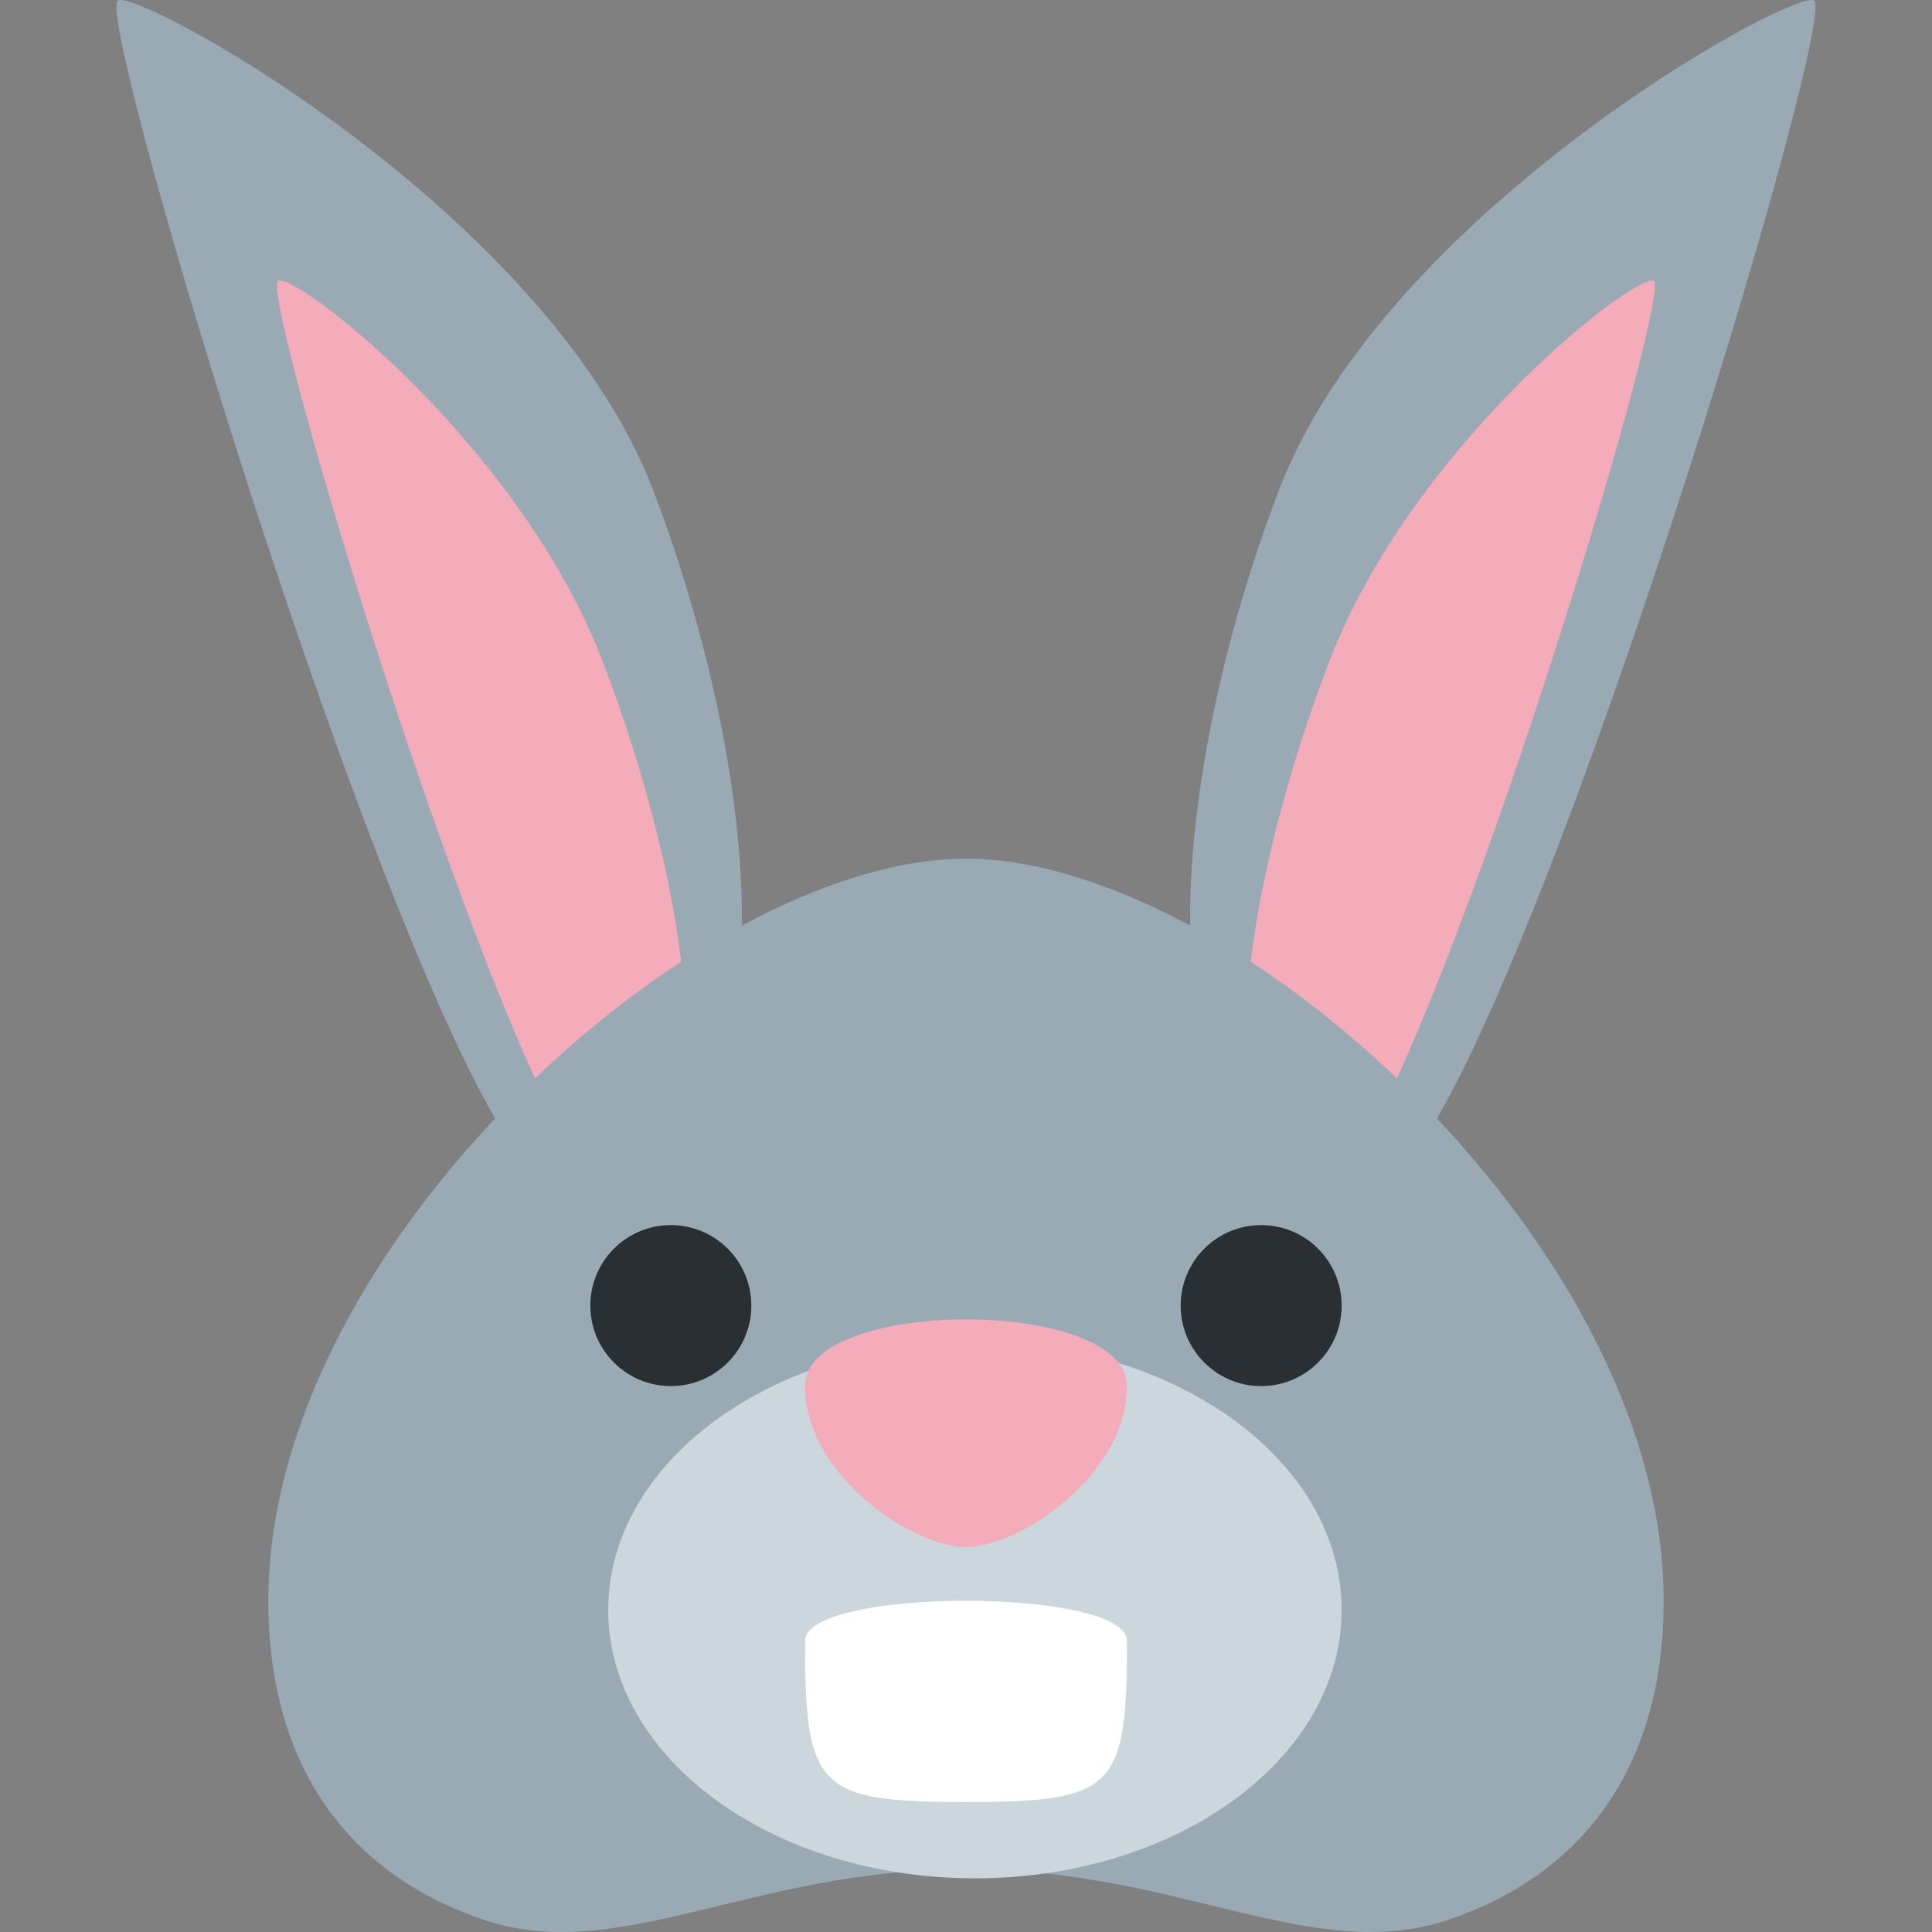 <?xml version="1.0" encoding="UTF-8" standalone="no"?><!--suppress ALL -->
<svg xmlns:dc="http://purl.org/dc/elements/1.1/" xmlns:cc="http://creativecommons.org/ns#" xmlns:rdf="http://www.w3.org/1999/02/22-rdf-syntax-ns#" xmlns:svg="http://www.w3.org/2000/svg" xmlns="http://www.w3.org/2000/svg" viewBox="0 0 45 45" style="enable-background:new 0 0 45 45;" xml:space="preserve" version="1.1" id="svg2"><rect x="0" y="0" width="45" height="45" fill="#808080" stroke="none"/><defs id="defs6"><clipPath id="clipPath16" clipPathUnits="userSpaceOnUse"><path id="path18" d="M 0,36 36,36 36,0 0,0 0,36 Z"/></clipPath></defs><g transform="matrix(1.25,0,0,-1.25,0,45)" id="g10"><g id="g12"><g clip-path="url(#clipPath16)" id="g14"><g transform="translate(33.799,35.995)" id="g20"><path id="path22" style="fill:#99aab5;fill-opacity:1;fill-rule:nonzero;stroke:none" d="m 0,0 c -0.467,0.178 -7.998,-3.971 -9.969,-9.131 -1.166,-3.052 -1.685,-6.057 -1.652,-8.112 -1.469,0.789 -2.921,1.248 -4.178,1.248 -1.257,0 -2.709,-0.458 -4.178,-1.248 0.034,2.055 -0.486,5.06 -1.651,8.112 -1.971,5.16 -9.503,9.309 -9.97,9.131 -0.455,-0.174 4.268,-16.043 7.025,-20.837 -2.421,-2.563 -4.226,-5.819 -4.226,-8.986 0,-3.234 1.635,-5.139 4.001,-5.94 2.53,-0.858 4.999,0.94 8.999,0.94 4,0 6.469,-1.798 9,-0.94 2.365,0.801 4,2.706 4,5.94 0,3.166 -1.805,6.423 -4.224,8.985 C -4.268,-16.044 0.456,-0.174 0,0"/></g><g transform="translate(12.692,18.078)" id="g24"><path id="path26" style="fill:#f4abba;fill-opacity:1;fill-rule:nonzero;stroke:none" d="M 0,0 C -0.178,1.54 -0.68,3.55 -1.457,5.584 -2.991,9.6 -7.143,12.829 -7.506,12.691 -7.826,12.569 -4.879,2.55 -2.723,-2.173 -1.857,-1.348 -0.937,-0.609 0,0"/></g><g transform="translate(26.03,15.906)" id="g28"><path id="path30" style="fill:#f4abba;fill-opacity:1;fill-rule:nonzero;stroke:none" d="M 0,0 C 2.156,4.723 5.102,14.741 4.784,14.862 4.421,15.001 0.268,11.771 -1.266,7.756 -2.043,5.722 -2.545,3.712 -2.723,2.172 -1.786,1.562 -0.866,0.824 0,0"/></g><g transform="translate(25,6)" id="g32"><path id="path34" style="fill:#ccd6dd;fill-opacity:1;fill-rule:nonzero;stroke:none" d="m 0,0 c 0,-2.762 -3.06,-5 -6.834,-5 -3.773,0 -6.833,2.238 -6.833,5 0,2.762 3.06,5 6.833,5 C -3.06,5 0,2.762 0,0"/></g><g transform="translate(21,5.422)" id="g36"><path id="path38" style="fill:#ffffff;fill-opacity:1;fill-rule:nonzero;stroke:none" d="m 0,0 c 0,-2.762 -0.238,-3 -3,-3 -2.761,0 -3,0.238 -3,3 0,1 6,1 6,0"/></g><g transform="translate(14,11.672)" id="g40"><path id="path42" style="fill:#292f33;fill-opacity:1;fill-rule:nonzero;stroke:none" d="M 0,0 C 0,-0.828 -0.671,-1.5 -1.5,-1.5 -2.329,-1.5 -3,-0.828 -3,0 -3,0.828 -2.329,1.5 -1.5,1.5 -0.671,1.5 0,0.828 0,0"/></g><g transform="translate(25,11.672)" id="g44"><path id="path46" style="fill:#292f33;fill-opacity:1;fill-rule:nonzero;stroke:none" d="M 0,0 C 0,-0.828 -0.672,-1.5 -1.5,-1.5 -2.328,-1.5 -3,-0.828 -3,0 -3,0.828 -2.328,1.5 -1.5,1.5 -0.672,1.5 0,0.828 0,0"/></g><g transform="translate(21,10.172)" id="g48"><path id="path50" style="fill:#f4abba;fill-opacity:1;fill-rule:nonzero;stroke:none" d="m 0,0 c 0,-1.657 -2,-3 -3,-3 -1,0 -3,1.343 -3,3 0,1.657 6,1.657 6,0"/></g></g></g></g></svg>
